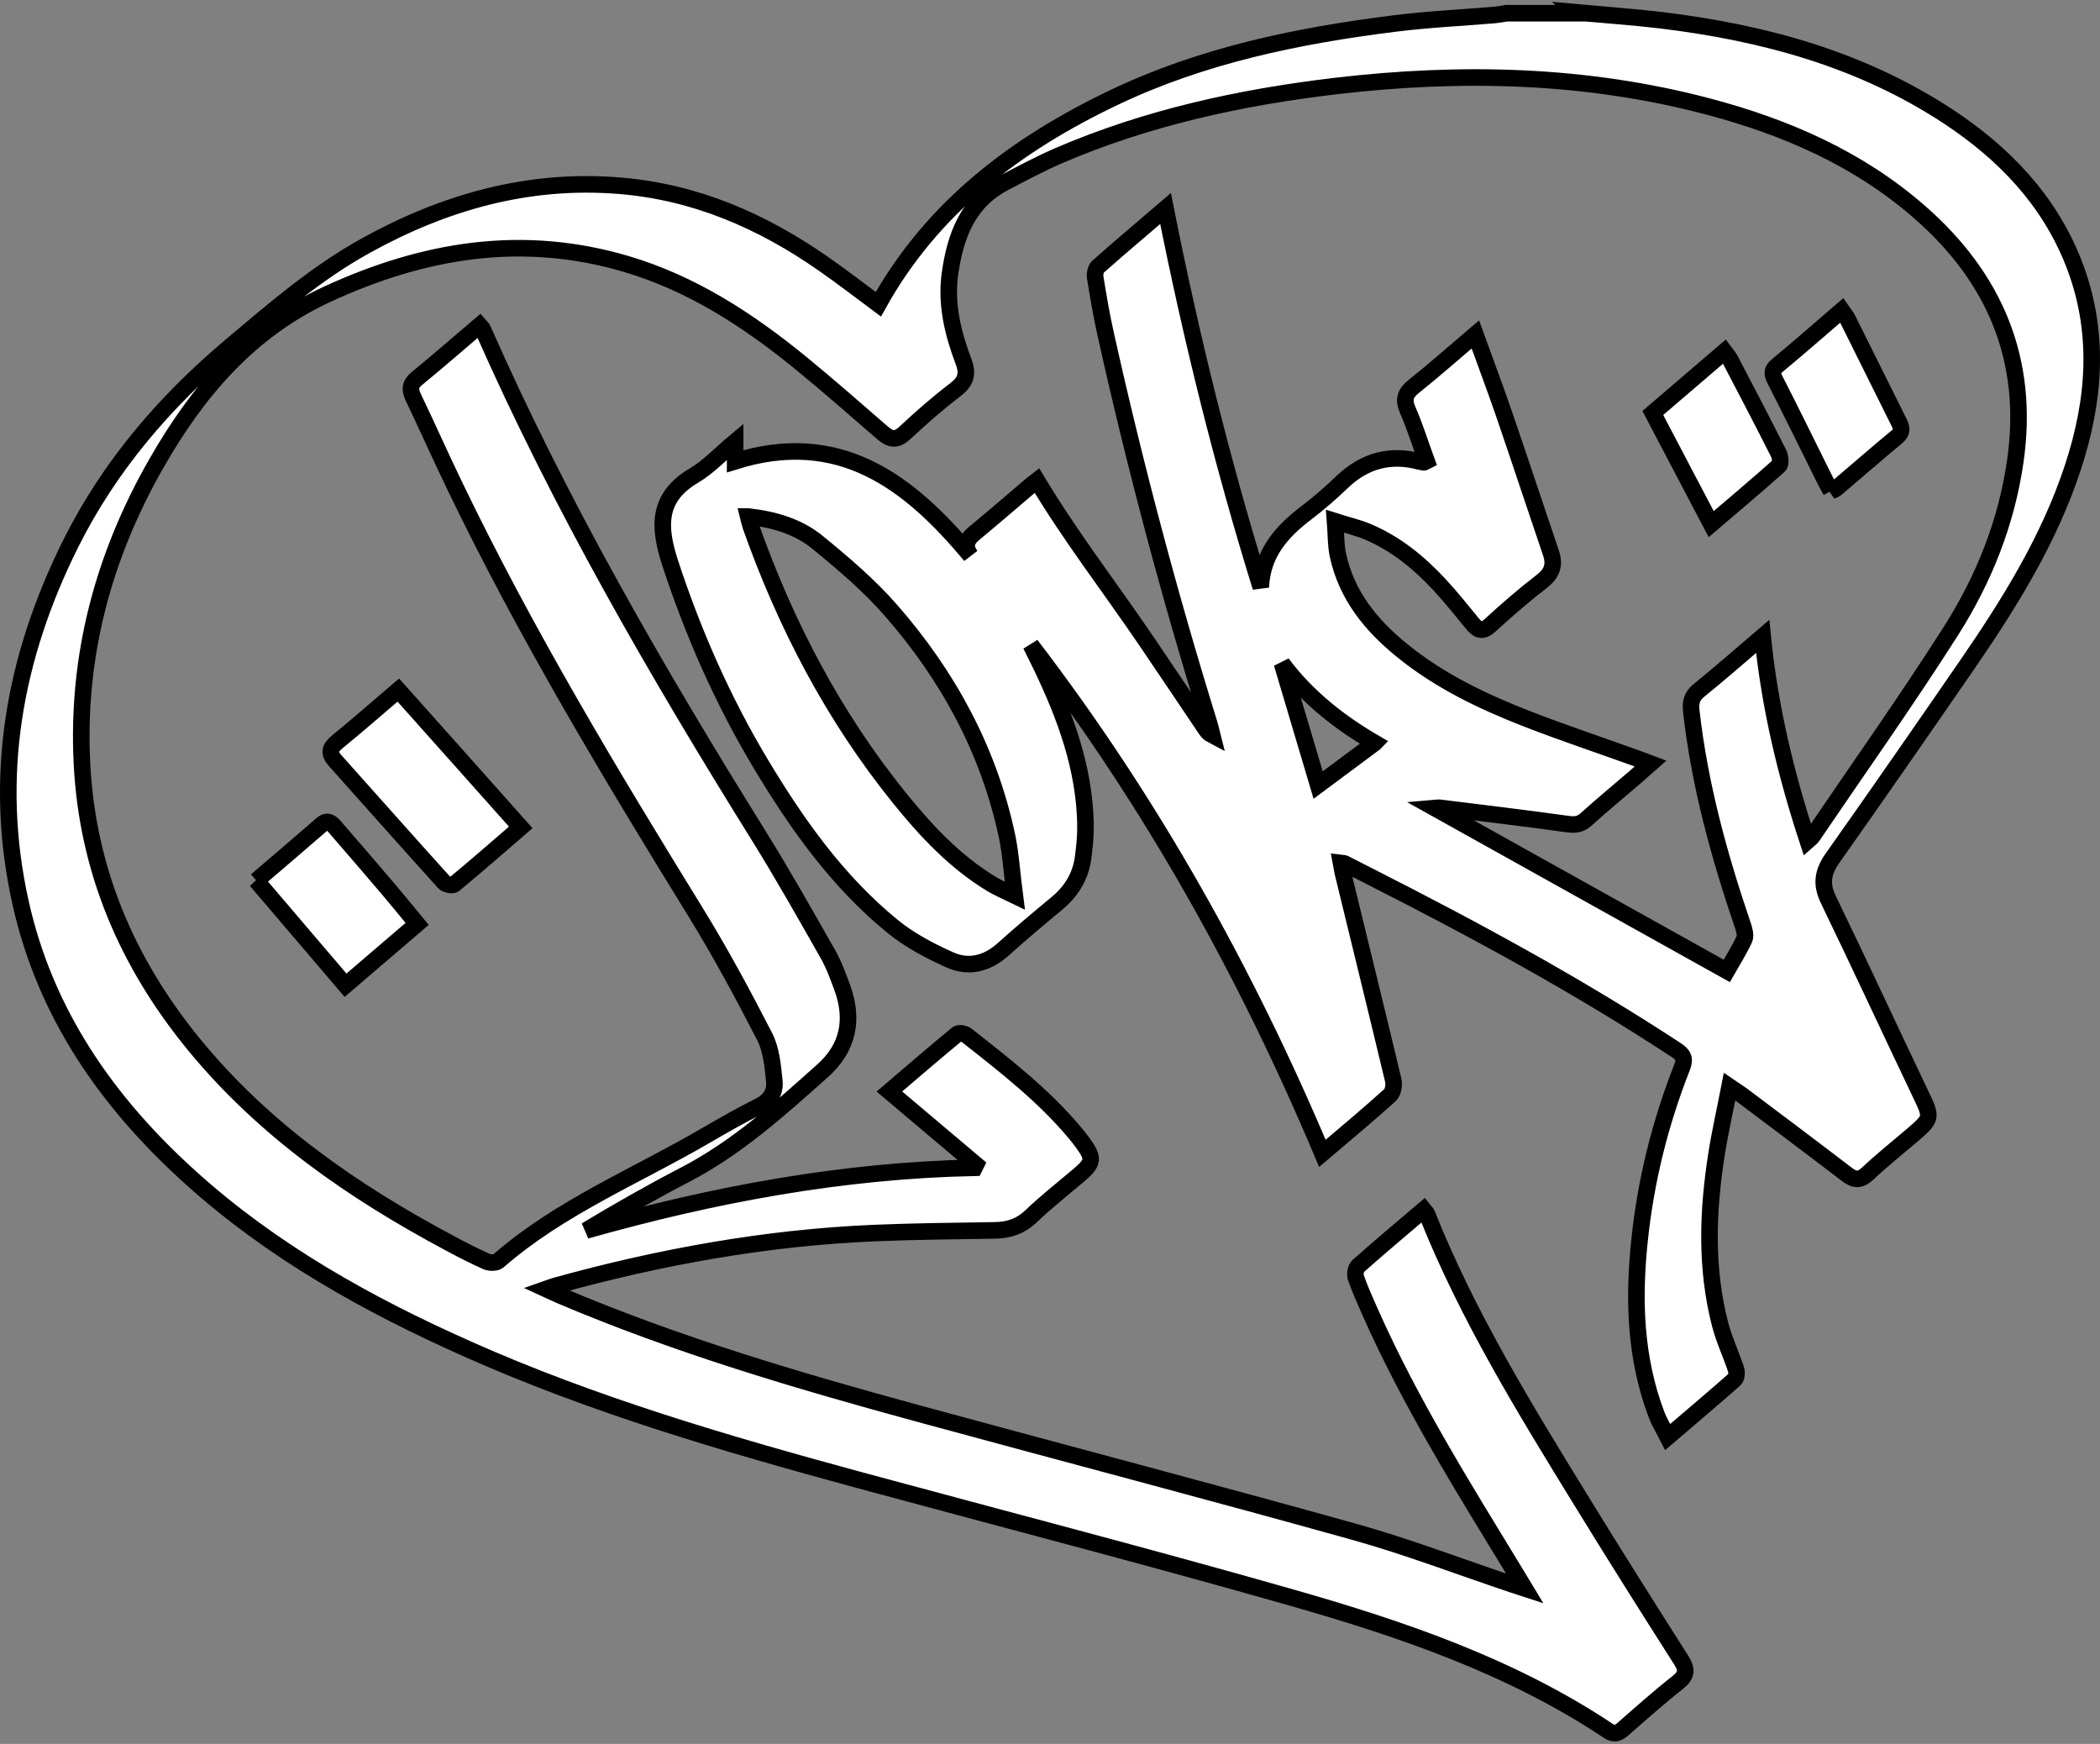 <svg width="507" height="421" viewBox="0 0 507 421" fill="none" xmlns="http://www.w3.org/2000/svg">
<rect x="0" y="0" width="507" height="421" fill="#808080" stroke="none"/>
<path d="M380.727 3C387.512 3.62 394.328 4.085 401.082 4.89C425.806 7.895 449.445 14.309 470.513 28.22C483.836 37.049 494.586 48.203 500.566 63.291C507.103 79.836 505.864 96.442 500.411 112.956C494.679 130.337 485.106 145.704 474.82 160.637C464.1 176.19 453.318 191.743 442.413 207.172C440.058 210.518 439.593 213.4 441.421 217.179C448.919 232.671 456.138 248.286 463.542 263.808C466.455 269.911 466.548 269.849 461.498 274.187C457.966 277.192 454.31 280.104 450.933 283.295C449.074 285.03 447.741 284.937 445.851 283.481C437.61 277.161 429.276 270.934 420.973 264.675C420.043 263.963 419.052 263.374 417.565 262.351C416.449 268.114 415.241 273.381 414.405 278.71C412.267 292.404 411.771 306.098 415.272 319.668C416.233 323.386 417.906 326.887 419.114 330.543C419.362 331.287 419.269 332.588 418.773 333.022C413.599 337.607 408.301 342.037 402.632 346.902C401.64 344.95 400.618 343.308 399.936 341.511C394.793 327.941 394.328 313.875 395.815 299.623C397.303 285.154 400.773 271.15 406.102 257.642C406.969 255.442 406.318 254.575 404.583 253.429C380.882 237.876 356.003 224.398 330.722 211.572C328.708 210.549 326.663 209.496 324.649 208.474C324.495 208.381 324.278 208.412 323.782 208.35C323.937 209.155 324.03 209.899 324.185 210.611C328.243 227.311 332.364 244.01 336.361 260.74C336.64 261.856 336.361 263.653 335.586 264.365C330.443 269.013 325.145 273.443 319.259 278.431C300.731 234.468 277.743 193.385 248.867 155.68C249.735 157.415 250.602 159.15 251.439 160.885C257.201 172.906 261.787 185.299 262.065 198.869C262.127 201.627 261.849 204.384 261.477 207.141C260.857 211.665 258.596 215.259 255.064 218.171C250.726 221.765 246.389 225.39 242.206 229.17C238.333 232.64 233.872 233.786 229.287 231.71C224.484 229.541 219.62 227.001 215.561 223.686C202.27 212.873 192.449 199.024 183.712 184.462C174.51 169.126 167.353 152.861 161.776 135.851C158.957 127.207 158.616 120.051 167.57 114.784C171.04 112.739 173.921 109.61 177.484 106.635V111.345C202.611 103.506 219.403 116.178 234.337 134.147C232.23 131.173 234.027 129.686 235.979 128.106C240.161 124.636 244.282 121.073 248.433 117.541C249.146 116.921 249.921 116.364 250.354 116.023C258.503 129.593 267.983 141.831 276.658 154.596C281.491 161.722 286.294 168.878 291.096 176.004C291.468 176.562 291.901 177.089 292.676 177.491C292.428 176.5 292.18 175.509 291.901 174.548C282.297 143.597 273.994 112.336 266.961 80.734C265.938 76.211 265.164 71.594 264.42 67.009C264.296 66.173 264.513 64.871 265.102 64.376C270.338 59.728 275.698 55.236 281.399 50.341C287.595 81.509 295.093 111.809 304.387 141.769C304.728 133.528 309.499 128.261 315.541 123.675C318.546 121.414 321.365 118.904 324.092 116.302C329.421 111.252 335.555 109.517 342.681 111.407C343.053 111.5 343.456 111.562 343.827 111.593C343.889 111.593 343.982 111.499 344.416 111.283C342.929 107.224 341.628 103.01 339.862 98.983C338.746 96.411 339.273 94.893 341.411 93.22C346.337 89.285 351.046 85.103 356.189 80.734C358.637 87.519 361.054 93.871 363.253 100.315C367.033 111.345 370.689 122.436 374.438 133.466C375.429 136.409 374.717 138.423 372.238 140.344C367.932 143.659 363.811 147.222 359.814 150.909C357.986 152.582 356.902 152.272 355.508 150.568C352.874 147.346 350.272 144.093 347.452 141.057C342.495 135.728 336.887 131.173 330.102 128.323C327.872 127.393 325.455 126.836 322.326 125.844C322.574 129.035 322.481 131.576 323.007 133.993C325.083 143.659 330.939 150.878 338.406 156.95C347.39 164.293 357.769 169.281 368.489 173.464C377.319 176.903 386.366 179.908 395.289 183.13C396.187 183.44 397.055 183.812 398.48 184.339C396.931 185.702 395.784 186.724 394.638 187.716C390.734 191.062 386.769 194.346 382.958 197.785C381.533 199.086 380.231 199.179 378.404 198.931C368.117 197.506 357.831 196.267 347.514 194.996C347.173 194.965 346.802 195.058 346.43 195.089C369.852 208.133 393.182 221.145 416.883 234.375C418.123 232.175 419.827 229.541 421.128 226.722C421.531 225.855 421.128 224.429 420.756 223.345C415.024 206.522 410.346 189.482 408.332 171.76C408.084 169.591 408.394 168.104 410.191 166.648C415.179 162.62 420.012 158.376 425.558 153.635C427.262 170.799 431.166 186.879 436.433 202.959C436.991 202.463 437.331 202.246 437.517 201.967C448.733 185.423 460.32 169.126 471.04 152.272C478.94 139.848 484.393 126.216 486.531 111.468C490.094 87.024 481.698 67.102 463.356 51.115C448.64 38.289 431.197 30.698 412.515 25.741C382.896 17.902 352.843 17.221 322.605 20.753C299.523 23.479 276.937 28.375 255.466 37.638C251.036 39.559 246.76 41.852 242.454 44.113C233.624 48.761 230.619 57.002 229.348 66.111C228.326 73.454 230.061 80.517 232.632 87.302C233.748 90.308 233.19 92.136 230.65 94.088C226.405 97.31 222.378 100.842 218.474 104.497C216.491 106.356 215.035 106.171 213.145 104.56C206.639 98.921 200.163 93.22 193.502 87.767C180.769 77.357 167.136 68.434 151.181 63.725C126.147 56.32 102.384 60.255 79.054 71.006C60.124 79.743 47.607 94.583 37.631 112.088C24.898 134.426 18.484 158.468 19.785 184.276C21.056 209.868 30.598 232.299 46.74 252.034C63.718 272.792 85.281 287.695 108.704 300.181C111.585 301.73 114.498 303.217 117.472 304.549C118.277 304.89 119.734 304.89 120.322 304.394C135.225 291.413 153.442 284.008 170.235 274.218C174.51 271.739 178.817 269.261 183.247 267.061C185.974 265.729 187.244 263.56 186.934 260.895C186.562 257.301 186.221 253.398 184.641 250.299C179.405 240.106 173.952 229.975 167.942 220.216C147.246 186.662 126.953 152.923 109.819 117.355C106.38 110.229 103.158 102.979 99.75 95.853C98.852 93.933 99.007 92.693 100.742 91.299C105.792 87.178 110.687 82.872 115.768 78.566C116.109 78.968 116.45 79.185 116.574 79.526C135.38 122.188 158.678 162.403 183.278 201.905C189.072 211.231 194.463 220.804 199.885 230.347C201.341 232.918 202.363 235.738 203.386 238.526C206.143 246.179 204.78 252.995 198.614 258.479C188.204 267.773 177.856 277.13 165.308 283.636C157.253 287.819 149.353 292.311 141.483 297.052C172.186 288.377 203.293 282.552 235.266 281.901C235.39 281.653 235.514 281.406 235.638 281.158C228.76 275.364 221.882 269.539 214.725 263.498C220.271 258.758 225.631 254.141 231.114 249.618C231.517 249.277 232.85 249.494 233.376 249.928C242.702 257.27 252.12 264.551 259.773 273.784C260.331 274.466 260.888 275.178 261.415 275.891C264.172 279.732 264.017 280.662 260.393 283.76C256.551 287.013 252.554 290.143 248.929 293.613C246.358 296.06 243.507 296.99 240.099 297.021C230.402 297.175 220.704 297.268 211.007 297.671C184.858 298.787 159.298 303.434 134.109 310.405C133.552 310.56 132.994 310.777 131.848 311.179C133.335 311.861 134.357 312.357 135.38 312.79C163.326 324.657 192.356 333.239 221.572 341.201C256.706 350.775 291.901 360.007 326.973 369.798C339.924 373.422 352.503 378.256 365.267 382.531C365.98 382.779 366.692 382.996 368.117 383.461C367.219 381.974 366.692 381.075 366.135 380.177C353.525 359.45 340.605 338.908 330.753 316.663C329.545 313.937 328.336 311.241 327.345 308.422C327.066 307.647 327.314 306.191 327.872 305.664C333.046 301.079 338.344 296.618 343.704 292.063C344.044 292.497 344.385 292.745 344.509 293.086C354.299 317.655 368.117 340.086 381.905 362.517C389.774 375.343 397.798 388.046 405.885 400.749C407.341 403.041 407.279 404.374 405.079 406.14C400.587 409.672 396.28 413.513 391.974 417.293C390.796 418.316 389.867 418.873 388.349 417.882C364.957 402.298 338.684 393.344 312.04 385.722C277.216 375.777 242.113 366.699 207.165 357.219C175.161 348.513 143.311 339.218 112.918 325.679C88.752 314.928 65.794 302.133 46.027 284.287C25.92 266.162 10.955 244.754 4.976 217.954C-1.809 187.592 3.334 158.747 17.09 131.204C26.447 112.491 39.769 96.969 55.694 83.553C66.073 74.817 76.297 65.956 88.256 59.326C107.31 48.792 127.479 43.06 149.446 44.826C167.725 46.282 183.898 53.284 198.769 63.663C203.447 66.916 207.971 70.417 212.06 73.454C225.135 49.907 245.521 34.695 269.067 23.479C290.352 13.348 313.279 8.608 336.547 5.696C344.602 4.673 352.719 4.301 360.806 3.62C361.766 3.527 362.758 3.341 363.718 3.186C369.45 3.186 375.212 3.186 380.944 3.186L380.727 3ZM180.645 124.698C180.892 125.689 181.016 126.34 181.233 126.96C189.66 150.754 201.186 172.844 217.08 192.549C223.555 200.573 230.588 208.102 239.542 213.493C240.998 214.36 242.578 215.011 244.994 216.188C244.282 210.704 244.034 206.15 243.104 201.75C238.705 181.147 228.915 163.147 215.159 147.408C209.861 141.335 203.633 136.037 197.375 130.925C192.759 127.146 186.996 125.41 180.676 124.698H180.645ZM331.899 179.35C323.596 174.517 315.665 168.414 309.499 160.141C312.412 169.932 315.324 179.691 318.236 189.512C322.914 186.011 327.314 182.758 331.868 179.381L331.899 179.35Z" fill="white" stroke="black" stroke-width="4"/>
<path d="M96.163 166.587C106.108 177.74 115.837 188.615 125.72 199.738C120.298 204.416 115.031 209.032 109.64 213.494C109.237 213.835 107.719 213.556 107.254 213.06C98.425 203.301 89.719 193.448 80.951 183.658C79.309 181.83 79.556 180.622 81.446 179.073C86.496 174.952 91.392 170.646 96.163 166.587Z" fill="white" stroke="black" stroke-width="4"/>
<path d="M61.89 212.595C67.064 208.165 72.393 203.642 77.691 199.025C79.147 197.755 80.046 198.715 80.882 199.676C84.848 204.23 88.783 208.816 92.687 213.401C95.32 216.468 97.861 219.597 100.711 223.036C94.886 228.024 89.248 232.858 83.423 237.846C76.204 229.388 69.171 221.146 61.859 212.564L61.89 212.595Z" fill="white" stroke="black" stroke-width="4"/>
<path d="M442.04 118.533C441.482 117.51 440.956 116.612 440.491 115.651C436.525 107.689 432.622 99.665 428.563 91.733C427.819 90.277 427.664 89.409 429.059 88.263C434.233 83.988 439.283 79.557 444.643 74.941C445.2 75.746 445.758 76.397 446.13 77.141C450.25 85.382 454.309 93.623 458.43 101.864C459.111 103.228 459.421 104.25 457.965 105.458C453.008 109.548 448.175 113.793 443.279 117.944C443.001 118.192 442.598 118.285 442.009 118.564L442.04 118.533Z" fill="white" stroke="black" stroke-width="4"/>
<path d="M399.035 99.695C404.86 94.707 410.468 89.904 416.323 84.885C416.85 85.598 417.377 86.156 417.717 86.806C421.652 94.335 425.587 101.863 429.398 109.423C429.831 110.26 429.986 111.994 429.491 112.428C424.286 117.076 418.926 121.568 413.132 126.525C408.361 117.416 403.744 108.648 399.035 99.695Z" fill="white" stroke="black" stroke-width="4"/>
</svg>
